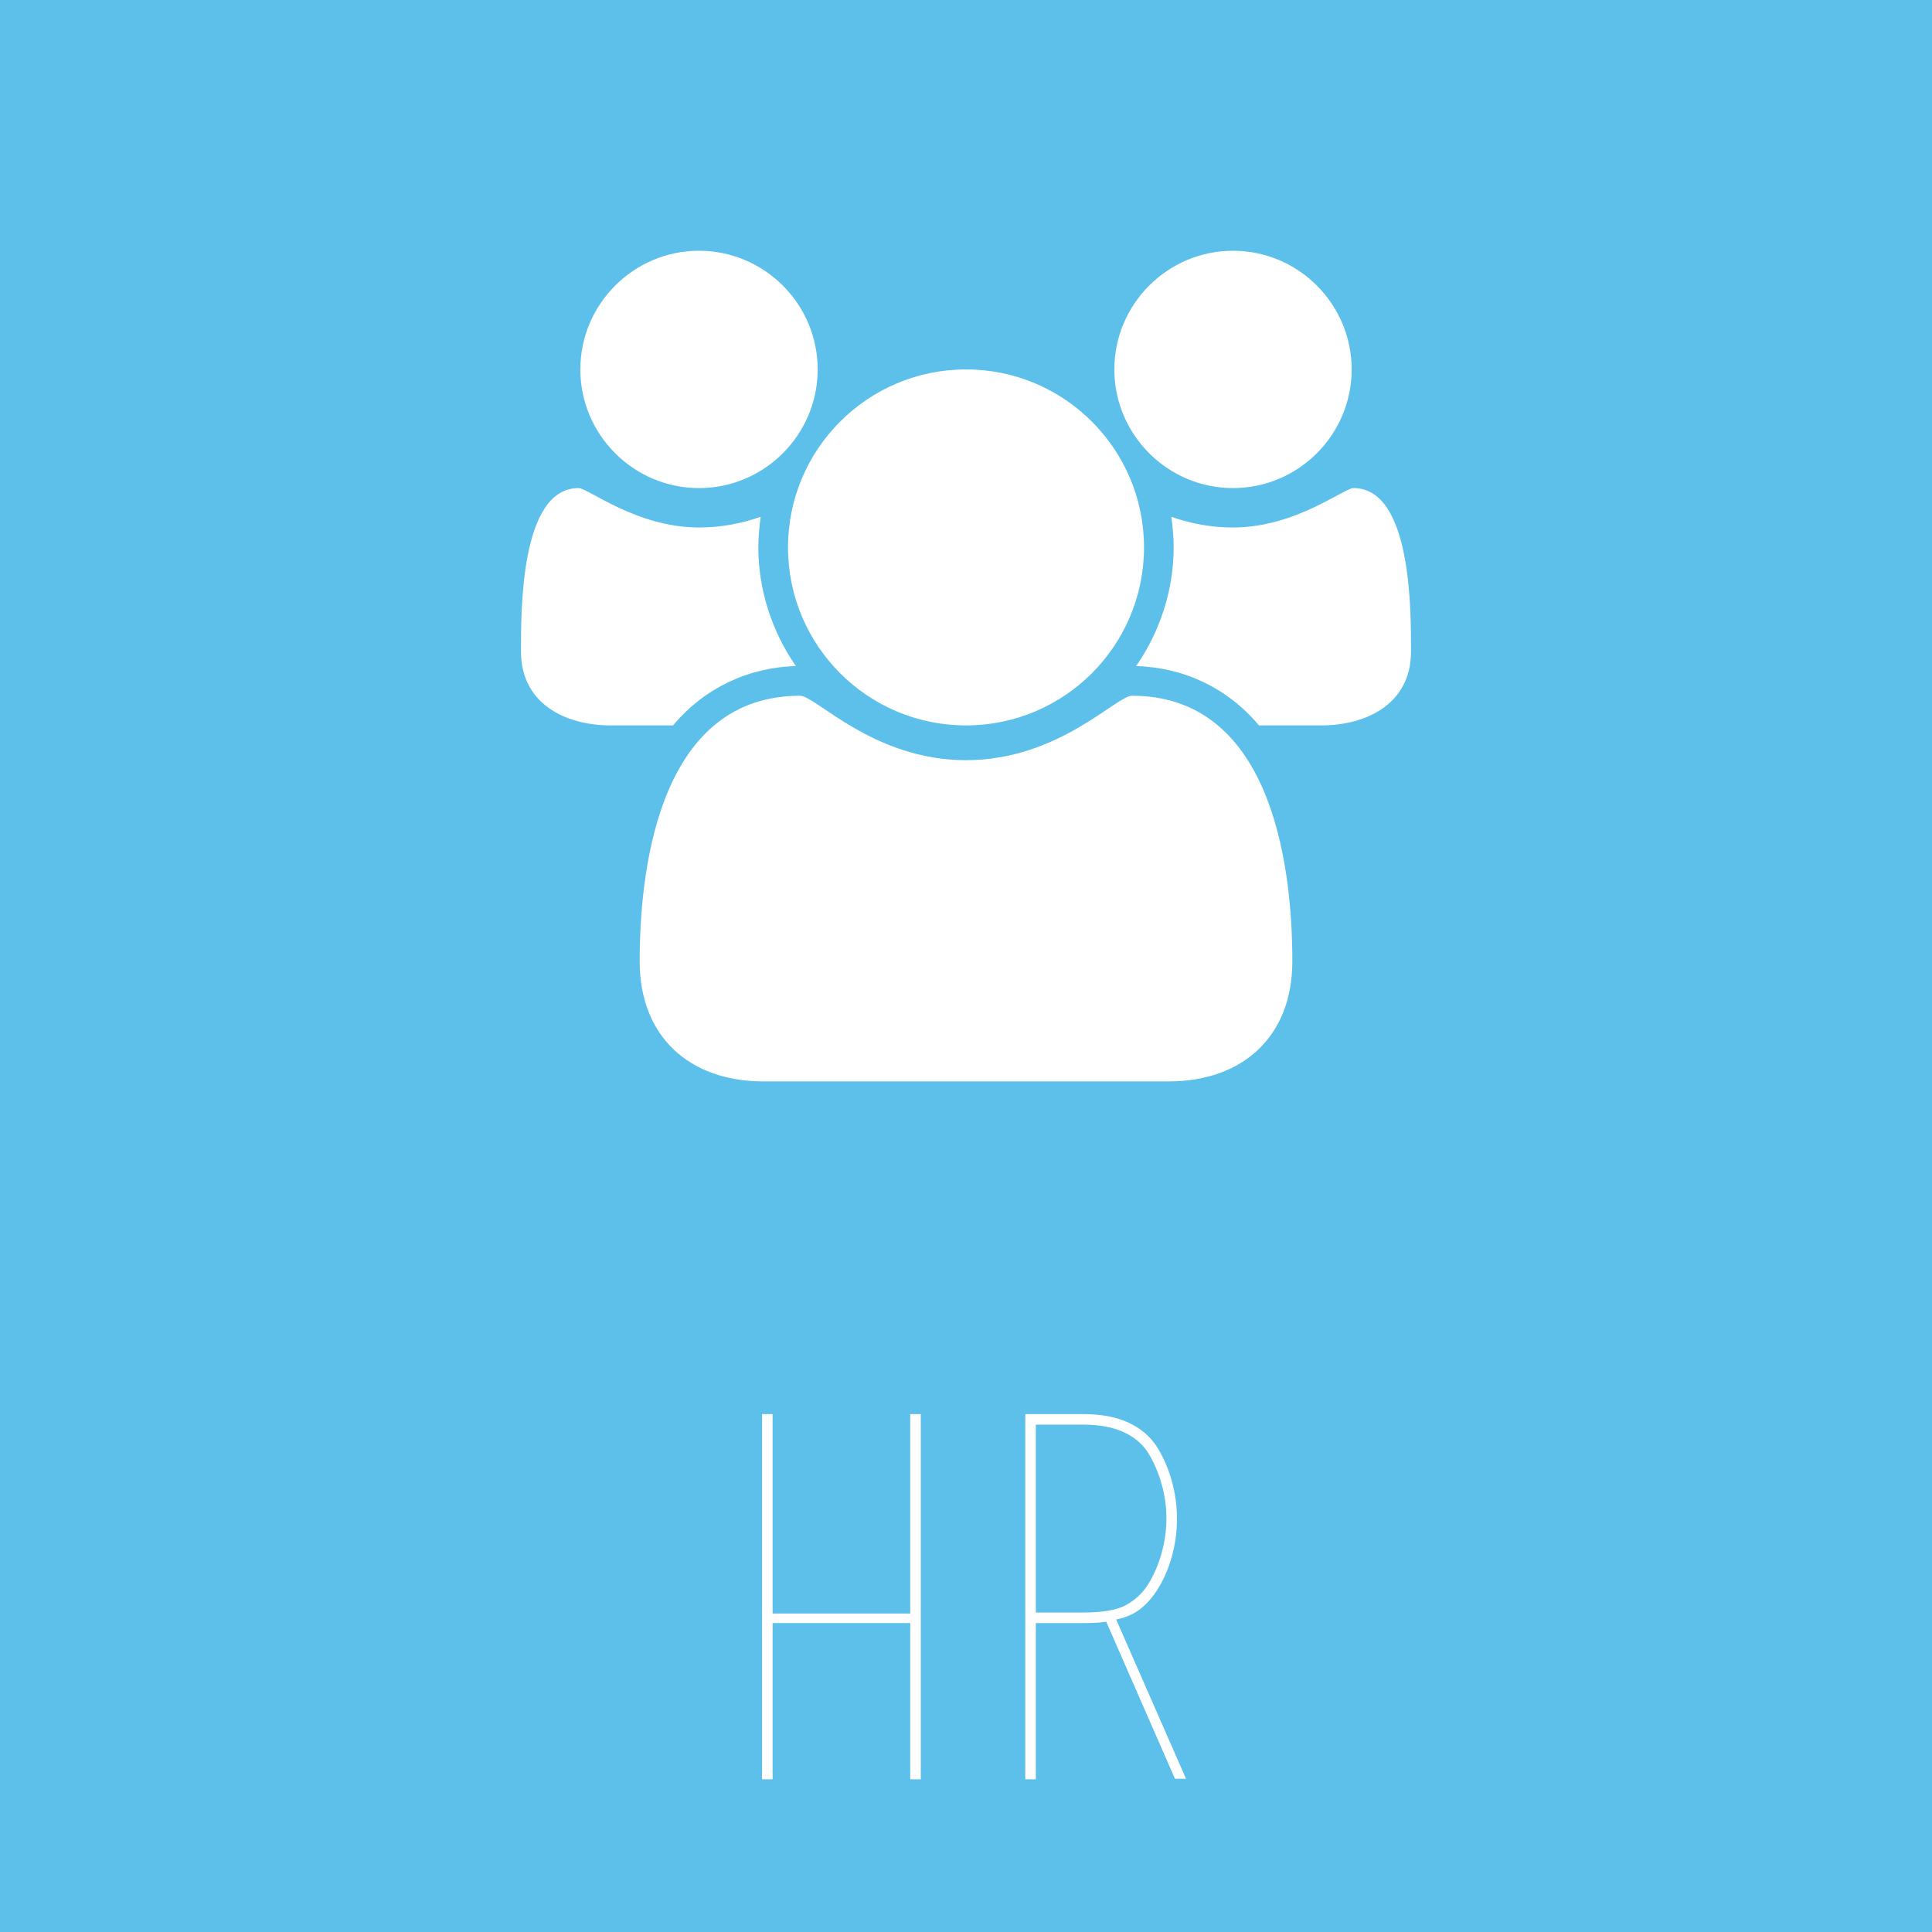 <?xml version="1.0" encoding="utf-8"?>
<!-- Generator: Adobe Illustrator 16.0.3, SVG Export Plug-In . SVG Version: 6.00 Build 0)  -->
<!DOCTYPE svg PUBLIC "-//W3C//DTD SVG 1.1//EN" "http://www.w3.org/Graphics/SVG/1.1/DTD/svg11.dtd">
<svg version="1.1" xmlns="http://www.w3.org/2000/svg" xmlns:xlink="http://www.w3.org/1999/xlink" x="0px" y="0px" width="250px"
	 height="250px" viewBox="0 0 250 250" enable-background="new 0 0 250 250" xml:space="preserve">
<g id="HR_background">
	<rect fill="#5CC0EB" width="250" height="250"/>
</g>
<g id="HR_Text">
	<g>
		<path fill="#FFFFFF" d="M119.15,182.984v47.256h-0.715h-0.65v-20.216h-17.81v20.216h-0.65H98.61v-47.256h0.715h0.65v25.806h17.81
			v-25.806h0.65H119.15z"/>
		<path fill="#FFFFFF" d="M143.2,209.83c-0.478,0.087-0.965,0.141-1.463,0.162c-0.498,0.022-1.029,0.032-1.592,0.032h-6.11v20.216
			h-0.715h-0.65v-46.476v-0.78h0.78h6.695c2.34,0,4.3,0.369,5.882,1.105c1.582,0.737,2.806,1.777,3.673,3.12
			c0.822,1.3,1.463,2.763,1.918,4.388s0.682,3.261,0.682,4.907c0,1.69-0.227,3.348-0.682,4.973s-1.096,3.065-1.918,4.322
			c-0.607,0.954-1.322,1.755-2.145,2.405c-0.824,0.649-1.864,1.104-3.12,1.365L143.2,209.83z M148.53,205.076
			c0.736-1.174,1.321-2.51,1.755-4.01c0.433-1.498,0.65-3.029,0.65-4.594c0-1.521-0.218-3.031-0.65-4.529
			c-0.434-1.5-1.019-2.836-1.755-4.01c-0.737-1.129-1.799-2.008-3.185-2.639c-1.388-0.629-3.12-0.945-5.2-0.945h-6.11v24.311h6.11
			c2.513,0,4.354-0.315,5.524-0.945C146.84,207.086,147.793,206.205,148.53,205.076z M144.436,209.57l9.035,20.604h-1.431
			l-8.904-20.345L144.436,209.57z"/>
	</g>
</g>
<g id="HR_Symbol">
	<g>
		<path fill="#FFFFFF" d="M87.093,93.869h-8.038c-5.999,0-11.637-2.879-11.637-9.537c0-4.858-0.18-21.174,7.438-21.174
			c1.259,0,7.498,5.099,15.595,5.099c2.759,0,5.398-0.48,7.978-1.38c-0.18,1.32-0.3,2.639-0.3,3.959
			c0,5.458,1.739,10.857,4.858,15.355C96.75,86.372,91.111,89.07,87.093,93.869z M90.452,63.158
			c-8.458,0-15.355-6.898-15.355-15.355s6.898-15.355,15.355-15.355s15.355,6.898,15.355,15.355S98.909,63.158,90.452,63.158z
			 M151.214,139.936H98.789c-9.597,0-16.015-5.818-16.015-15.536c0-13.556,3.179-34.37,20.754-34.37
			c2.04,0,9.477,8.337,21.474,8.337s19.434-8.337,21.474-8.337c17.574,0,20.753,20.814,20.753,34.37
			C167.229,134.117,160.811,139.936,151.214,139.936z M125.001,93.869c-12.716,0-23.033-10.317-23.033-23.033
			s10.317-23.033,23.033-23.033s23.034,10.317,23.034,23.033S137.718,93.869,125.001,93.869z M159.551,63.158
			c-8.457,0-15.355-6.898-15.355-15.355s6.898-15.355,15.355-15.355c8.458,0,15.355,6.898,15.355,15.355
			S168.009,63.158,159.551,63.158z M170.948,93.869h-8.038c-4.019-4.799-9.657-7.498-15.896-7.678
			c3.119-4.499,4.858-9.897,4.858-15.355c0-1.32-0.119-2.639-0.3-3.959c2.58,0.9,5.219,1.38,7.978,1.38
			c8.098,0,14.336-5.099,15.596-5.099c7.618,0,7.438,16.315,7.438,21.174C182.584,90.99,176.946,93.869,170.948,93.869z"/>
	</g>
</g>
</svg>
